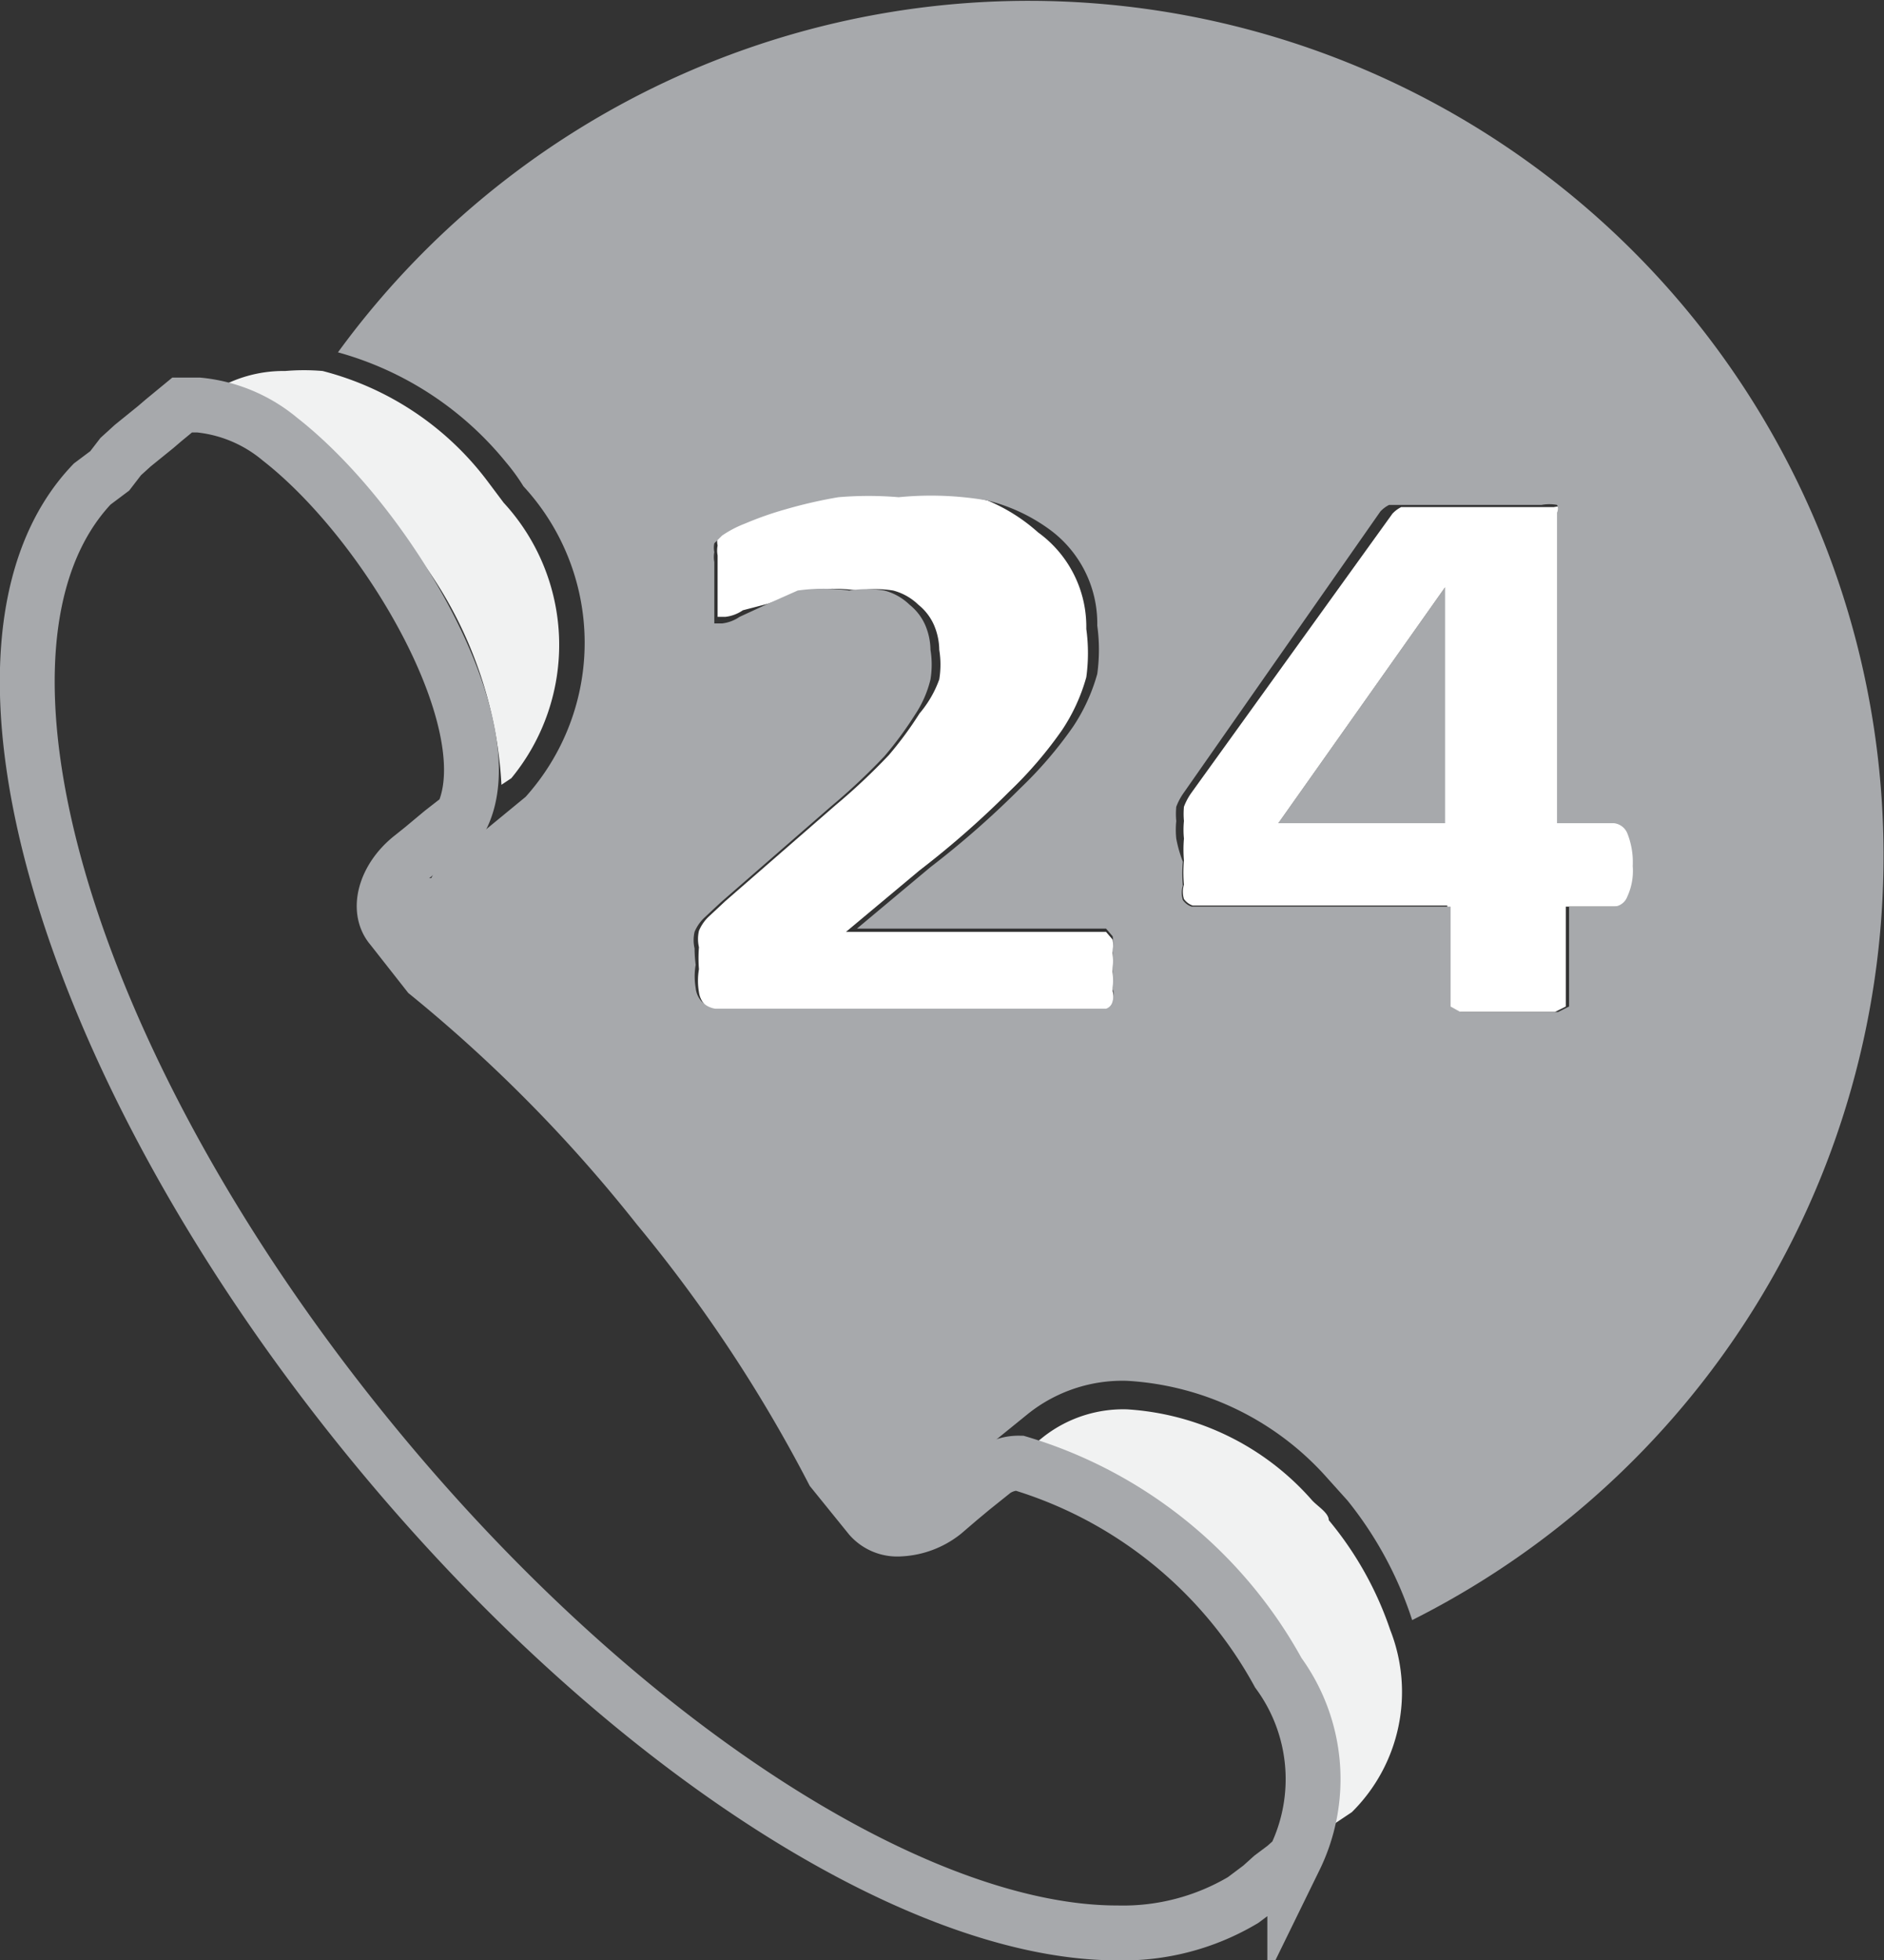 <svg xmlns="http://www.w3.org/2000/svg" viewBox="0 0 17.17 17.86"><rect x="0" y="0" width="17.17" height="17.86" fill="#333333" stroke="none"/><defs><style>.cls-1{fill:#f1f2f2;}.cls-2{fill:#616e7d;}.cls-3{fill:#a7a9ac;}.cls-4{fill:none;stroke:#a7a9ac;stroke-miterlimit:10;stroke-width:0.5px;}.cls-5{fill:#fff;}</style></defs><g id="Layer_2" data-name="Layer 2"><g id="Layer_1-2" data-name="Layer 1"><path class="cls-1" d="M12.32,16.51a1.54,1.54,0,0,0,.35-1.66,3.12,3.12,0,0,0-.56-1c0-.07-.11-.13-.16-.19a2.44,2.44,0,0,0-1.68-.82,1.18,1.18,0,0,0-.76.25l-.1.08a4.33,4.33,0,0,1,2.45,2v0a2,2,0,0,1,.28,1.46Z"/><polygon class="cls-2" points="11.29 17.13 11.29 17.13 11.29 17.13 11.29 17.13"/><polygon class="cls-3" points="13.18 7.5 13.18 5.35 13.17 5.35 11.65 7.5 13.18 7.5"/><path class="cls-1" d="M4.66,7.09a1.91,1.91,0,0,0-.07-2.51l-.15-.2a2.73,2.73,0,0,0-1.5-1,2,2,0,0,0-.34,0A1.21,1.21,0,0,0,2,3.53a1.79,1.79,0,0,1,.69.32,5.21,5.21,0,0,1,1.18,1.3,3.8,3.8,0,0,1,.7,2Z"/><path class="cls-4" d="M11.49,17.19l.1-.09h0l.12-.09.09-.08a1.64,1.64,0,0,0-.15-1.69,4,4,0,0,0-2.36-1.91.39.39,0,0,0-.23.07l-.2.16-.12.1-.14.12a.69.69,0,0,1-.4.15.33.33,0,0,1-.27-.11l-.34-.42A13.54,13.54,0,0,0,6,11,13.72,13.72,0,0,0,3.9,8.87l-.33-.42c-.14-.16-.06-.45.18-.64l0,0,.1-.08.18-.15.18-.14,0,0C4.61,6.62,3.55,4.78,2.55,4a1.36,1.36,0,0,0-.74-.31H1.66l-.17.14-.07.06-.21.17,0,0-.11.1L1,4.29l-.16.12h0C-.53,5.85.55,9.65,3.35,13.09c2.27,2.79,5,4.52,6.83,4.52a2.14,2.14,0,0,0,1.15-.3h0l0,0h0Z"/><polygon class="cls-5" points="11.29 17.12 11.29 17.13 11.29 17.13 11.29 17.12"/><path class="cls-5" d="M8.38,6.5a3.29,3.29,0,0,1-.28.38,5.75,5.75,0,0,1-.49.46l-1,.87-.15.14a.38.38,0,0,0-.09.13.33.33,0,0,0,0,.15,1.21,1.21,0,0,0,0,.2.62.62,0,0,0,0,.21.21.21,0,0,0,.18.18H10l.08,0a.09.09,0,0,0,.06-.07.21.21,0,0,0,0-.12.9.9,0,0,0,0-.18.88.88,0,0,0,0-.17.34.34,0,0,0,0-.12l-.06-.07-.08,0H7.71l.67-.56a8.32,8.32,0,0,0,.82-.72,3.7,3.7,0,0,0,.48-.56,1.68,1.68,0,0,0,.22-.48,1.61,1.61,0,0,0,0-.44,1.06,1.06,0,0,0-.44-.88A1.62,1.62,0,0,0,9,4.56a3,3,0,0,0-.78-.09,3.24,3.24,0,0,0-.55,0,4.32,4.32,0,0,0-.48.11,3.07,3.07,0,0,0-.37.13,1,1,0,0,0-.21.11l-.07.07a.2.2,0,0,0,0,.08.24.24,0,0,0,0,.09s0,.09,0,.14,0,.15,0,.21,0,.1,0,.14l0,.07.07,0a.35.35,0,0,0,.16-.06L7,5.5l.35-.12a1.7,1.7,0,0,1,.47,0,1,1,0,0,1,.32,0,.52.52,0,0,1,.23.13.49.49,0,0,1,.14.18.59.59,0,0,1,.05.23.84.84,0,0,1,0,.27A1,1,0,0,1,8.38,6.5Z"/><path class="cls-5" d="M13.2,9.17l.09.05.17,0H14l.17,0,.1-.05,0-.06V8.26h.52a.14.14,0,0,0,.12-.09A.56.56,0,0,0,15,7.89a.71.71,0,0,0-.05-.3.15.15,0,0,0-.12-.09H14.3V4.69a.08.08,0,0,0,0-.07.38.38,0,0,0-.14,0l-.26,0h-.74l-.24,0-.15,0a.28.28,0,0,0-.08.06L10.86,7.22a.56.56,0,0,0-.07.13.69.69,0,0,0,0,.13.78.78,0,0,0,0,.16,1.15,1.15,0,0,0,0,.2,1.18,1.18,0,0,0,0,.22.22.22,0,0,0,0,.13.16.16,0,0,0,.08.06h2.32v.85ZM11.65,7.5l1.52-2.15h0V7.5Z"/><path class="cls-3" d="M4.79,7.26l-.45.37,0,0-.08.07L4,7.87,3.93,8,3.88,8c-.15.13-.19.29-.14.34l.32.39a14,14,0,0,1,2.06,2.12,13.91,13.91,0,0,1,1.66,2.45l.32.4a.14.14,0,0,0,.1,0,.47.47,0,0,0,.26-.1l.14-.12.12-.09.2-.17L9,13.18l.37-.3a1.38,1.38,0,0,1,.9-.3,2.64,2.64,0,0,1,1.83.89l.18.2a3.42,3.42,0,0,1,.59,1.09A7.79,7.79,0,1,0,3.08,3.21a3,3,0,0,1,1.53,1,1.77,1.77,0,0,1,.16.22A2.1,2.1,0,0,1,4.79,7.26Zm5.93.38a.78.78,0,0,1,0-.16.69.69,0,0,1,0-.13.56.56,0,0,1,.07-.13l1.79-2.56a.28.28,0,0,1,.08-.06l.15,0,.24,0h.74l.26,0a.38.38,0,0,1,.14,0,.08.08,0,0,1,0,.07V7.5h.52a.15.15,0,0,1,.12.09.71.71,0,0,1,.05.3.56.56,0,0,1-.05.28.14.14,0,0,1-.12.09H14.3v.85l0,.06-.1.05-.17,0h-.55l-.17,0-.09-.05,0-.06V8.26H10.86a.16.16,0,0,1-.08-.06.22.22,0,0,1,0-.13,1.18,1.18,0,0,1,0-.22A1.15,1.15,0,0,1,10.72,7.64Zm-4.39,1a.33.33,0,0,1,0-.15.38.38,0,0,1,.09-.13l.15-.14,1-.87a5.75,5.75,0,0,0,.49-.46,3.29,3.29,0,0,0,.28-.38,1,1,0,0,0,.14-.32.84.84,0,0,0,0-.27.59.59,0,0,0-.05-.23.49.49,0,0,0-.14-.18.52.52,0,0,0-.23-.13,1,1,0,0,0-.32,0,1.7,1.7,0,0,0-.47,0L7,5.5l-.26.12a.35.35,0,0,1-.16.06l-.07,0,0-.07s0-.08,0-.14,0-.12,0-.21,0-.1,0-.14a.24.24,0,0,1,0-.09.2.2,0,0,1,0-.08l.07-.07a1,1,0,0,1,.21-.11,3.07,3.07,0,0,1,.37-.13,4.32,4.32,0,0,1,.48-.11,3.24,3.24,0,0,1,.55,0A3,3,0,0,1,9,4.56a1.62,1.62,0,0,1,.56.26A1.06,1.06,0,0,1,10,5.7a1.61,1.61,0,0,1,0,.44,1.68,1.68,0,0,1-.22.48,3.7,3.7,0,0,1-.48.56,8.32,8.32,0,0,1-.82.72l-.67.56H10l.08,0,.06.07a.34.34,0,0,1,0,.12.88.88,0,0,1,0,.17.9.9,0,0,1,0,.18.21.21,0,0,1,0,.12.09.09,0,0,1-.06.07l-.08,0H6.52A.21.21,0,0,1,6.34,9a.62.62,0,0,1,0-.21A1.21,1.21,0,0,1,6.33,8.63Z"/></g></g></svg>
